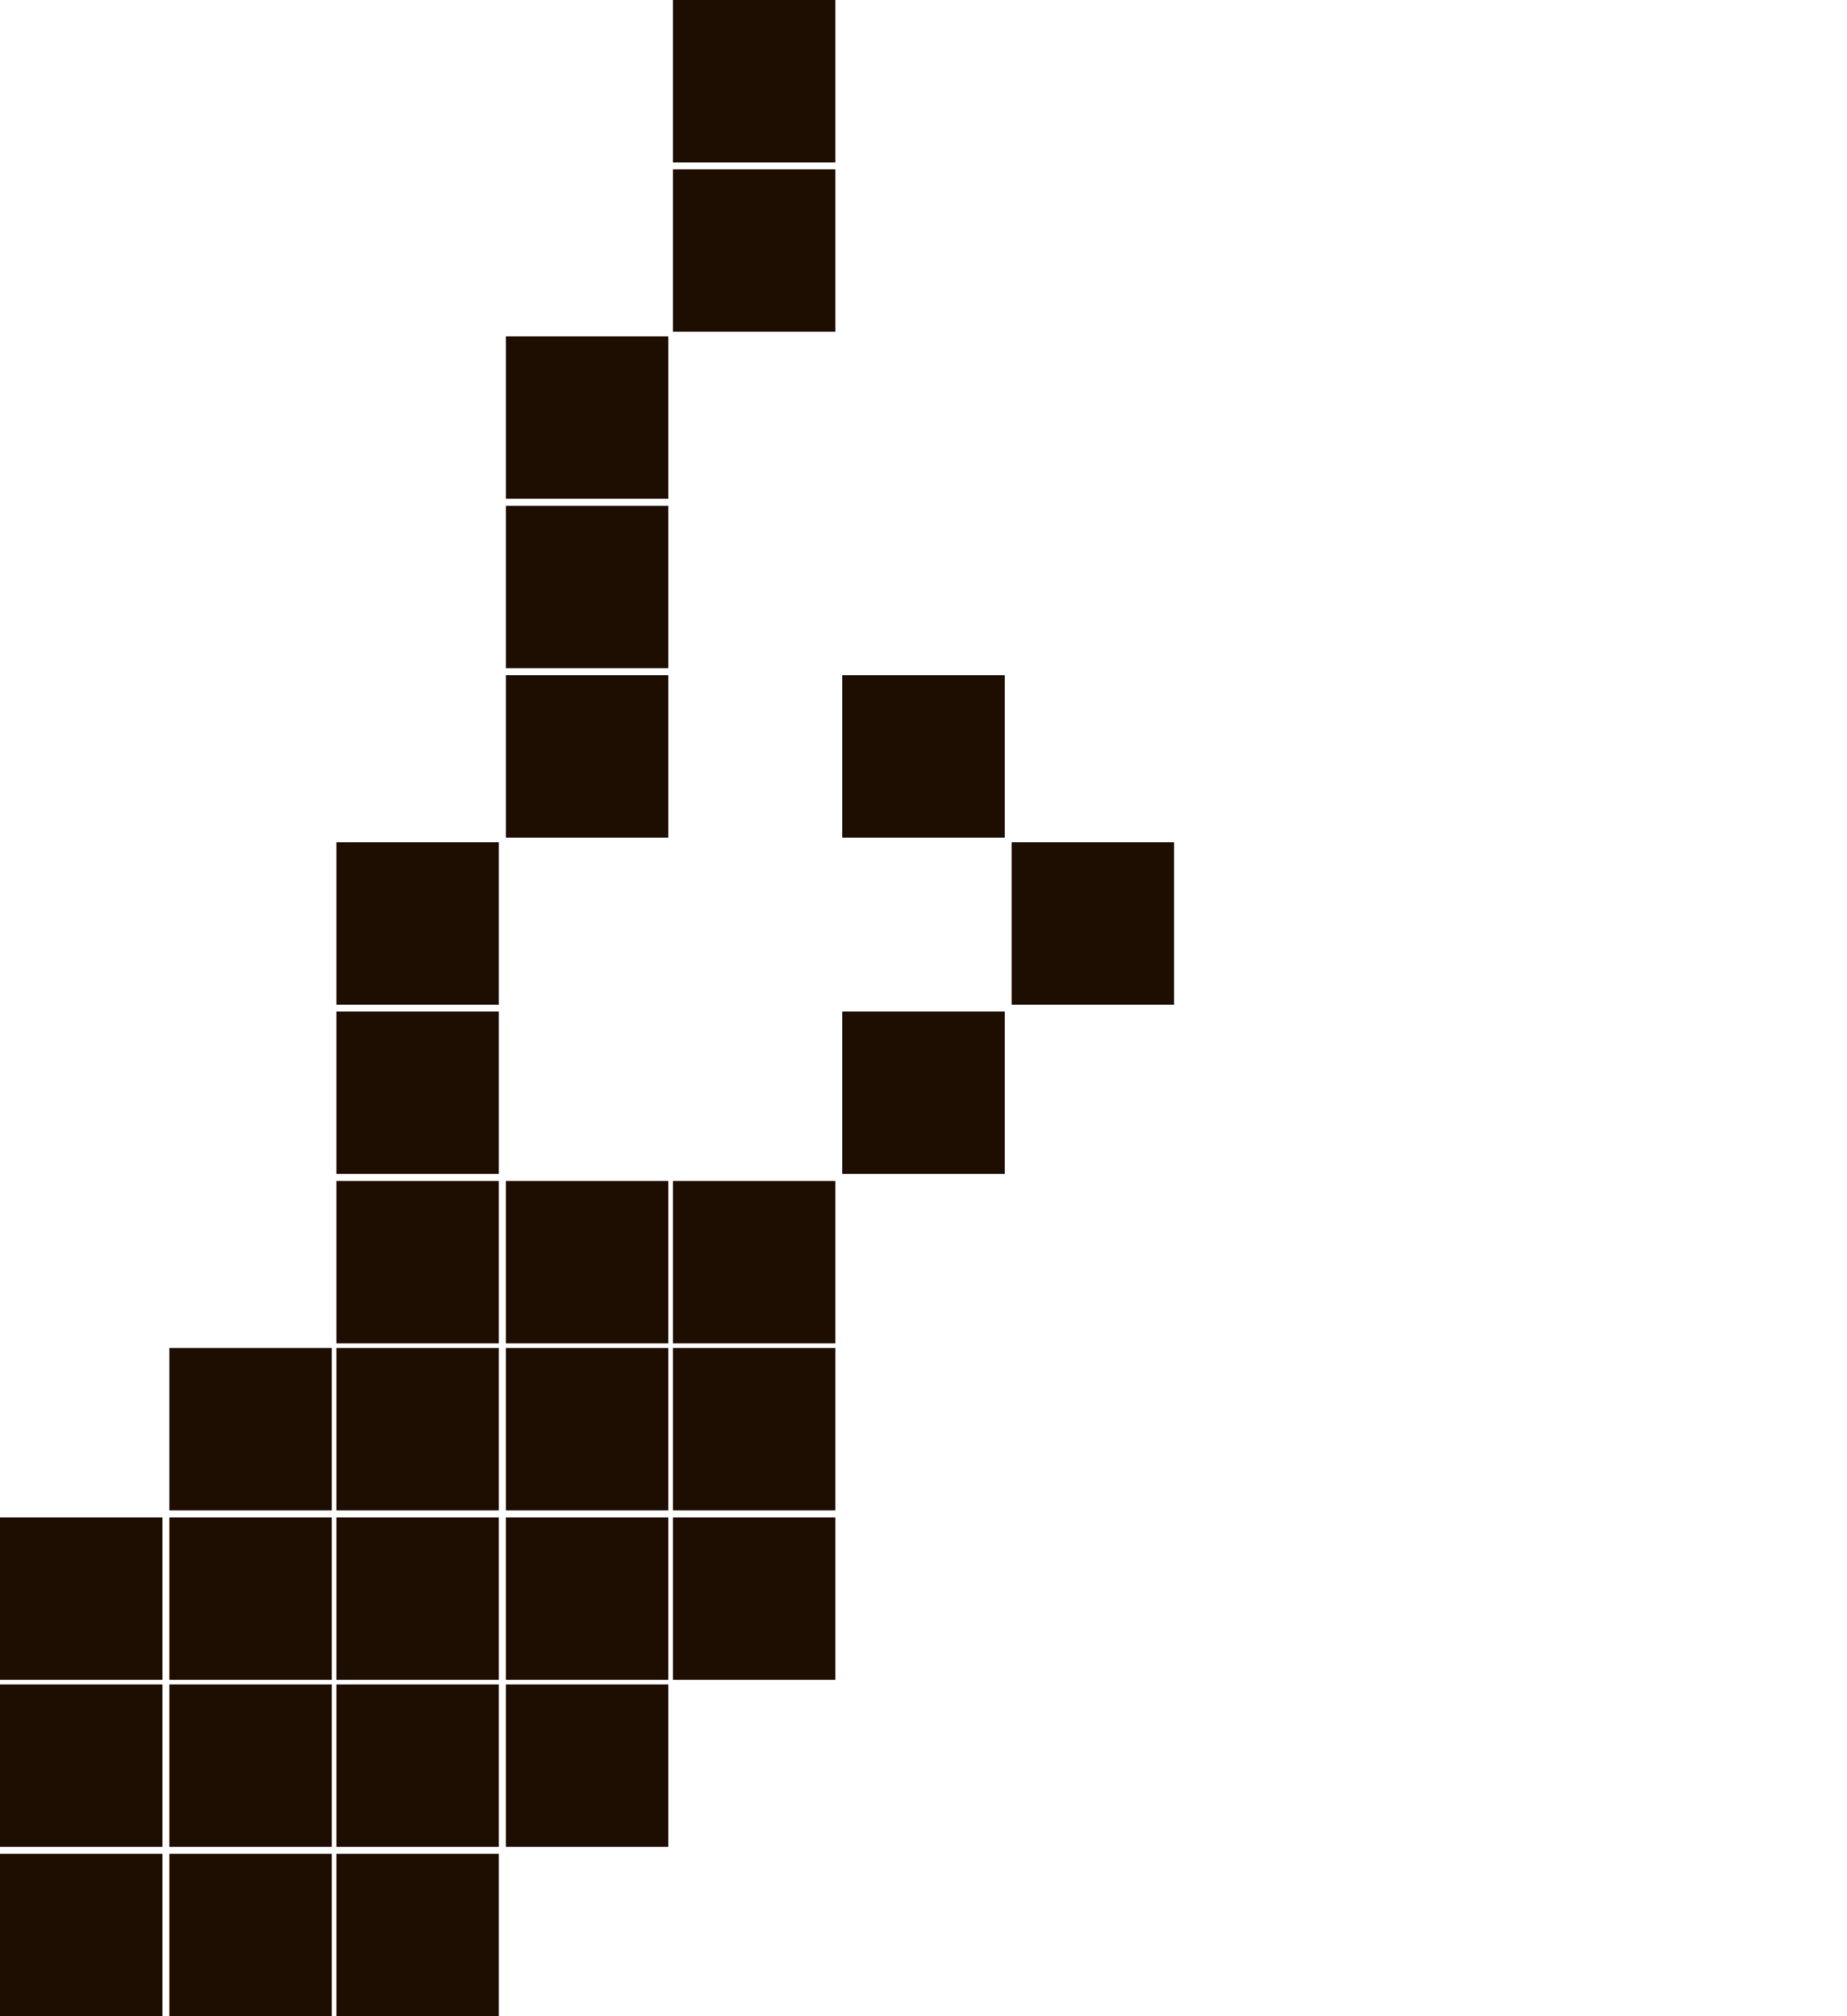 <?xml version="1.0" encoding="utf-8"?>
<!-- Generator: Adobe Illustrator 27.3.1, SVG Export Plug-In . SVG Version: 6.00 Build 0)  -->
<svg version="1.1" id="Слой_1" xmlns="http://www.w3.org/2000/svg" xmlns:xlink="http://www.w3.org/1999/xlink" x="0px" y="0px"
	 viewBox="0 0 79.6 86.9" style="enable-background:new 0 0 79.6 86.9;" xml:space="preserve">
<style type="text/css">
	.st0{fill:#1E0E01;enable-background:new    ;}
</style>
<g>
	<rect y="65.4" class="st0" width="7" height="7"/>
	<rect y="72.6" class="st0" width="7" height="7"/>
	<rect y="79.9" class="st0" width="7" height="7"/>
	<rect x="7.3" y="58.1" class="st0" width="7" height="7"/>
	<rect x="7.3" y="65.4" class="st0" width="7" height="7"/>
	<rect x="7.3" y="72.6" class="st0" width="7" height="7"/>
	<rect x="7.3" y="79.9" class="st0" width="7" height="7"/>
	<rect x="14.5" y="36.3" class="st0" width="7" height="7"/>
	<rect x="14.5" y="43.6" class="st0" width="7" height="7"/>
	<rect x="14.5" y="50.9" class="st0" width="7" height="7"/>
	<rect x="14.5" y="58.1" class="st0" width="7" height="7"/>
	<rect x="14.5" y="65.4" class="st0" width="7" height="7"/>
	<rect x="14.5" y="72.6" class="st0" width="7" height="7"/>
	<rect x="14.5" y="79.9" class="st0" width="7" height="7"/>
	<rect x="21.8" y="14.5" class="st0" width="7" height="7"/>
	<rect x="21.8" y="21.8" class="st0" width="7" height="7"/>
	<rect x="21.8" y="29.1" class="st0" width="7" height="7"/>
	<rect x="21.8" y="50.9" class="st0" width="7" height="7"/>
	<rect x="21.8" y="58.1" class="st0" width="7" height="7"/>
	<rect x="21.8" y="65.4" class="st0" width="7" height="7"/>
	<rect x="21.8" y="72.6" class="st0" width="7" height="7"/>
	<rect x="29" class="st0" width="7" height="7"/>
	<rect x="29" y="7.3" class="st0" width="7" height="7"/>
	<rect x="29" y="50.9" class="st0" width="7" height="7"/>
	<rect x="29" y="58.1" class="st0" width="7" height="7"/>
	<rect x="29" y="65.4" class="st0" width="7" height="7"/>
	<rect x="36.3" y="29.1" class="st0" width="7" height="7"/>
	<rect x="36.3" y="43.6" class="st0" width="7" height="7"/>
	<rect x="43.6" y="36.3" class="st0" width="7" height="7"/>
</g>
</svg>
